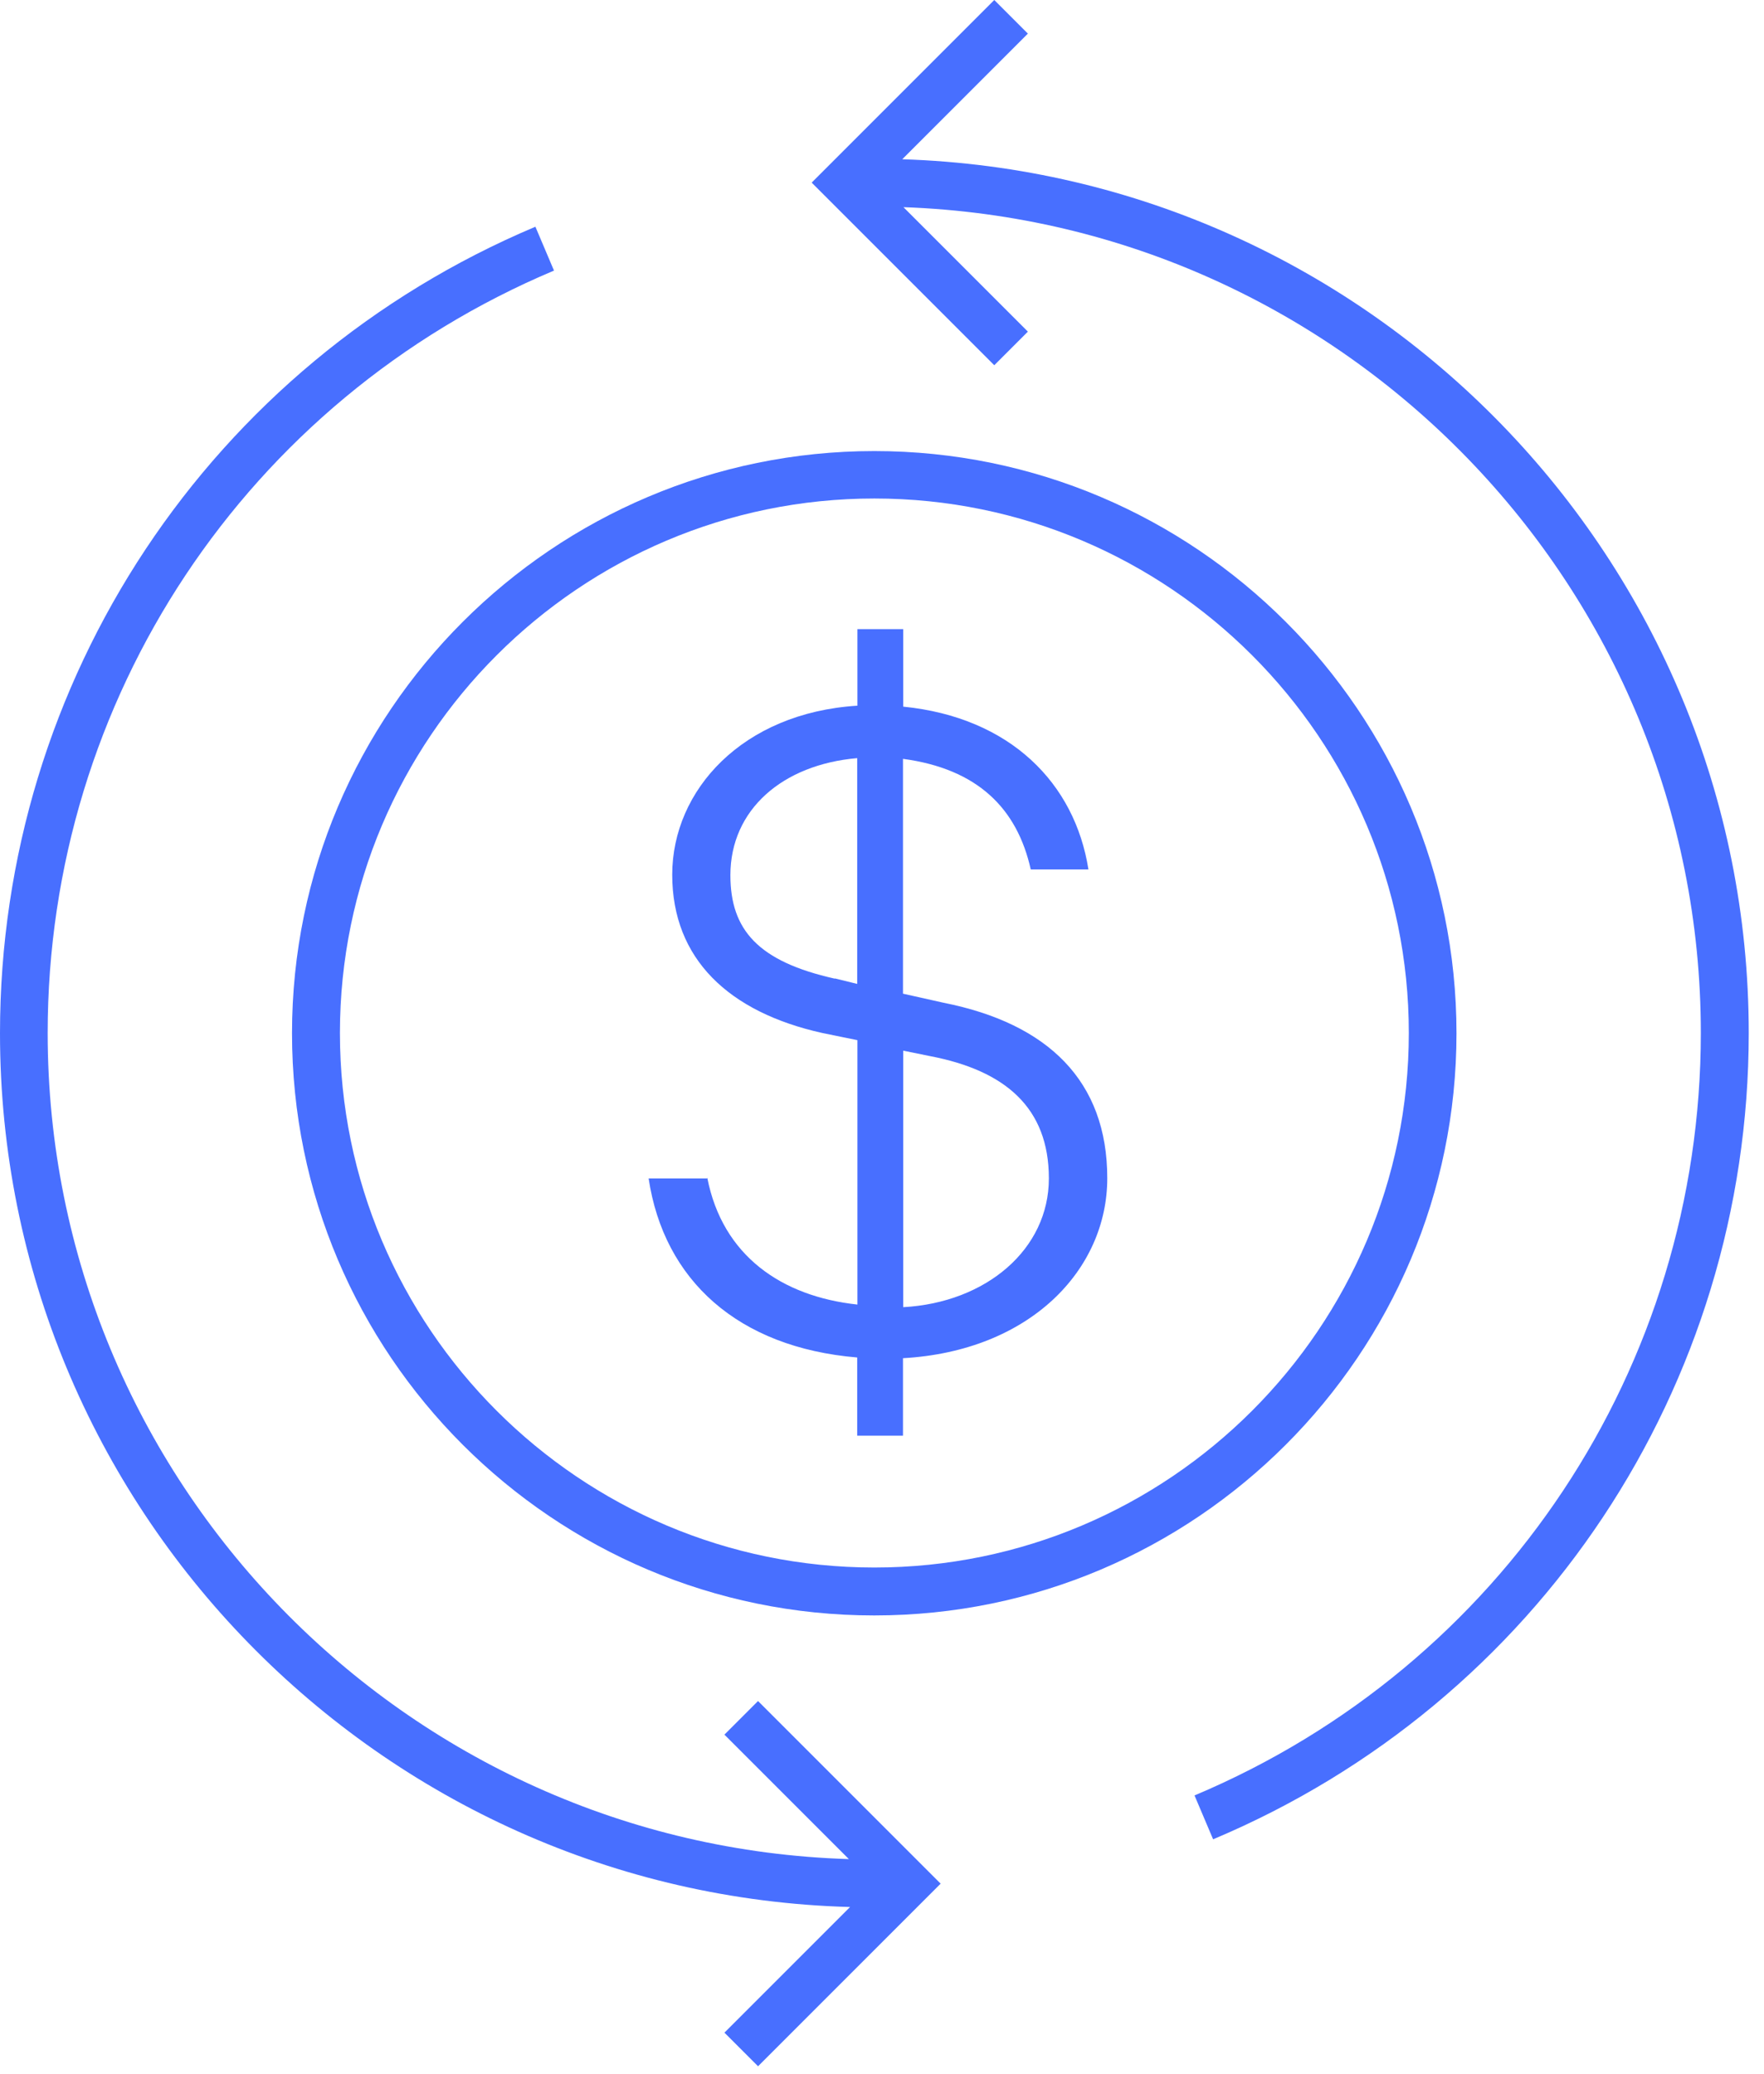 <svg width="74" height="87" classname="lc_icon" viewBox="0 0 74 87" fill="none" xmlns="http://www.w3.org/2000/svg">
<path d="M36.68 67.76C50.15 67.76 61.1 56.8 61.1 43.34C61.1 29.88 50.14 18.92 36.68 18.92C23.22 18.92 12.25 29.87 12.25 43.34C12.25 56.81 23.21 67.76 36.67 67.76H36.68ZM36.68 20.91C49.04 20.91 59.1 30.97 59.1 43.33C59.1 55.69 49.04 65.75 36.68 65.75C24.32 65.75 14.26 55.69 14.26 43.33C14.26 30.97 24.32 20.91 36.68 20.91Z" fill="#486FFF"/>
<path d="M37.84 6.69L43.12 1.41L41.71 6.10352e-05L34.05 7.66L41.71 15.32L43.12 13.91L37.9 8.69C56.45 9.34 71.35 24.63 71.35 43.33C71.35 57.33 63.01 69.88 50.11 75.31L50.89 77.15C64.54 71.41 73.36 58.13 73.36 43.33C73.36 23.5 57.54 7.3 37.85 6.68L37.84 6.69Z" fill="#486FFF"/>
<path d="M30.39 72.76L35.61 77.98C16.98 77.41 2 62.09 2 43.33C2 29.33 10.34 16.78 23.24 11.35L22.46 9.51C8.82 15.26 0 28.53 0 43.34C0 63.22 15.91 79.45 35.66 79.99L30.39 85.26L31.8 86.67L39.46 79.01L31.8 71.35L30.39 72.76Z" fill="#486FFF"/>
<path d="M29.66 49.43H27.21C27.85 53.69 30.95 56.52 35.96 56.94V60.22H37.88V56.97C43.2 56.67 46.45 53.27 46.45 49.42C46.45 45.34 43.96 42.93 39.58 42.06L37.88 41.68V31.83C41.01 32.25 42.67 33.91 43.24 36.47H45.66C45.09 32.85 42.38 30.09 37.89 29.64V26.39H35.97V29.6C31.14 29.9 28.2 33.15 28.2 36.69C28.2 40.23 30.58 42.46 34.5 43.33L35.97 43.63V54.72C32.8 54.38 30.31 52.68 29.67 49.4L29.66 49.43ZM37.89 44.07L39.02 44.3C42.15 44.9 44 46.45 44 49.43C44 52.41 41.36 54.64 37.89 54.83V44.08V44.07ZM35.02 41.05C31.81 40.33 30.64 39.01 30.64 36.71C30.64 33.96 32.83 32.07 35.96 31.8V41.27L35.02 41.04V41.05Z" fill="#486FFF"/>
</svg>
